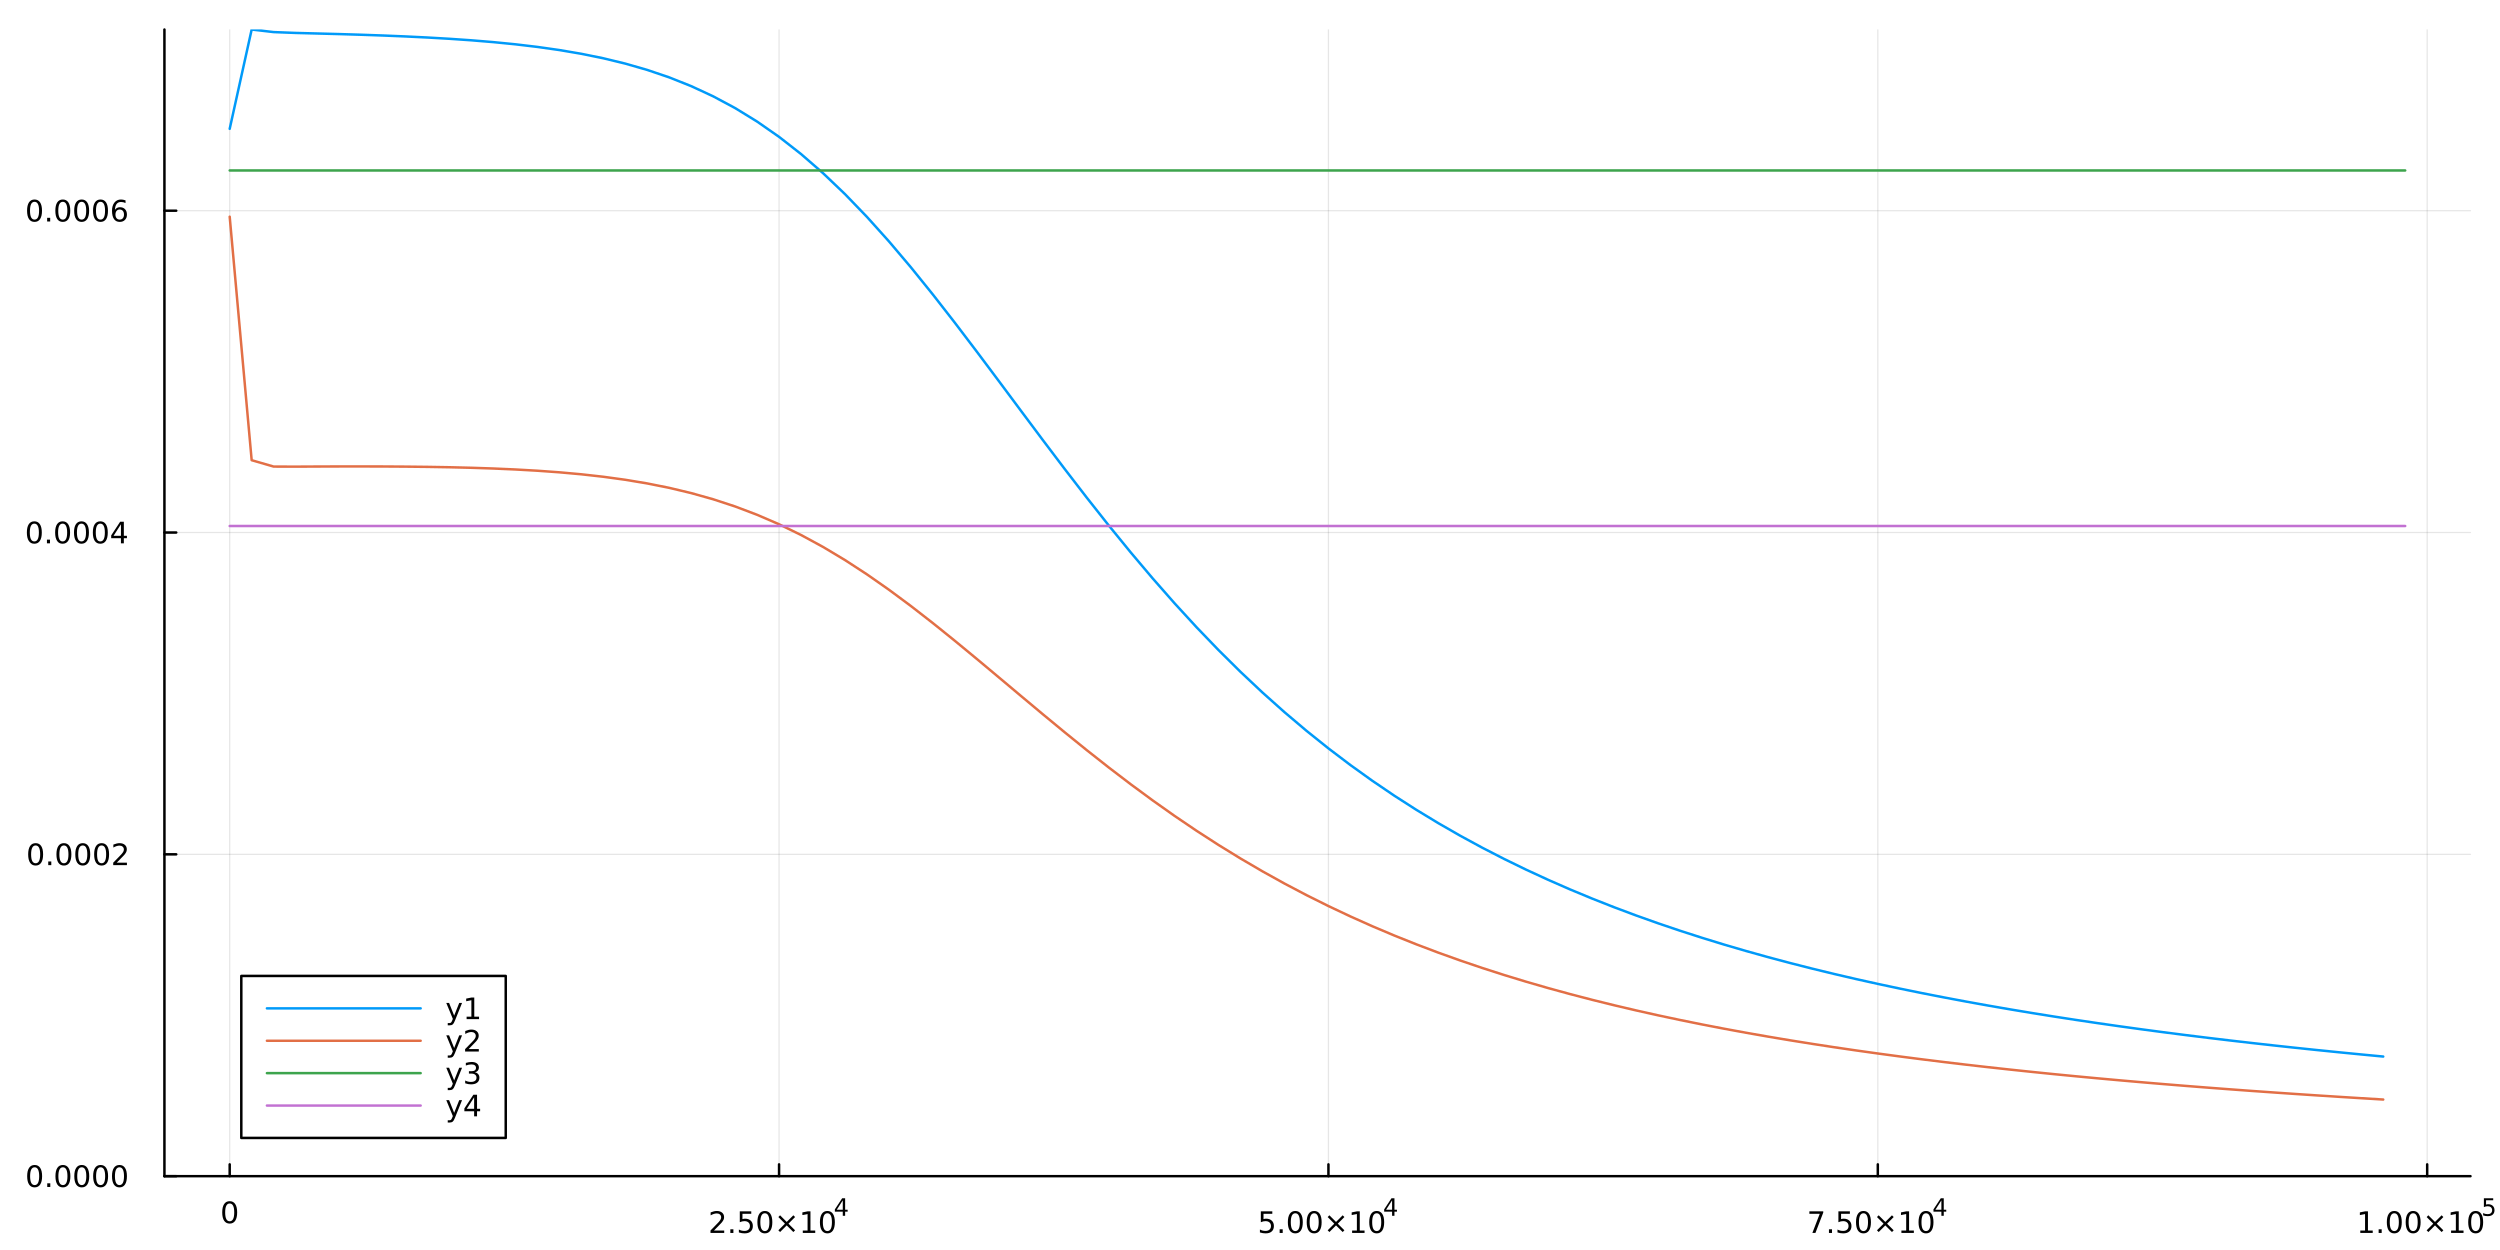 <svg xmlns="http://www.w3.org/2000/svg" xmlns:xlink="http://www.w3.org/1999/xlink" width="1000" height="500" viewBox="0 0 4000 2000">
<rect x="0" y="0" width="4000" height="2000" fill="#333333" stroke="none"/>
<defs>
  <clipPath id="clip850">
    <rect x="0" y="0" width="4000" height="2000"></rect>
  </clipPath>
</defs>
<path clip-path="url(#clip850)" d="M0 2000 L4000 2000 L4000 0 L0 0  Z" fill="#ffffff" fill-rule="evenodd" fill-opacity="1"></path>
<defs>
  <clipPath id="clip851">
    <rect x="800" y="0" width="2801" height="2000"></rect>
  </clipPath>
</defs>
<path clip-path="url(#clip850)" d="M263.084 1881.88 L3952.76 1881.88 L3952.76 47.244 L263.084 47.244  Z" fill="#ffffff" fill-rule="evenodd" fill-opacity="1"></path>
<defs>
  <clipPath id="clip852">
    <rect x="263" y="47" width="3691" height="1836"></rect>
  </clipPath>
</defs>
<polyline clip-path="url(#clip852)" style="stroke:#000000; stroke-linecap:round; stroke-linejoin:round; stroke-width:2; stroke-opacity:0.1; fill:none" points="367.509,1881.88 367.509,47.244 "></polyline>
<polyline clip-path="url(#clip852)" style="stroke:#000000; stroke-linecap:round; stroke-linejoin:round; stroke-width:2; stroke-opacity:0.1; fill:none" points="1246.5,1881.88 1246.5,47.244 "></polyline>
<polyline clip-path="url(#clip852)" style="stroke:#000000; stroke-linecap:round; stroke-linejoin:round; stroke-width:2; stroke-opacity:0.1; fill:none" points="2125.5,1881.88 2125.5,47.244 "></polyline>
<polyline clip-path="url(#clip852)" style="stroke:#000000; stroke-linecap:round; stroke-linejoin:round; stroke-width:2; stroke-opacity:0.1; fill:none" points="3004.5,1881.88 3004.5,47.244 "></polyline>
<polyline clip-path="url(#clip852)" style="stroke:#000000; stroke-linecap:round; stroke-linejoin:round; stroke-width:2; stroke-opacity:0.1; fill:none" points="3883.49,1881.88 3883.49,47.244 "></polyline>
<polyline clip-path="url(#clip850)" style="stroke:#000000; stroke-linecap:round; stroke-linejoin:round; stroke-width:4; stroke-opacity:1; fill:none" points="263.084,1881.88 3952.76,1881.88 "></polyline>
<polyline clip-path="url(#clip850)" style="stroke:#000000; stroke-linecap:round; stroke-linejoin:round; stroke-width:4; stroke-opacity:1; fill:none" points="367.509,1881.88 367.509,1862.98 "></polyline>
<polyline clip-path="url(#clip850)" style="stroke:#000000; stroke-linecap:round; stroke-linejoin:round; stroke-width:4; stroke-opacity:1; fill:none" points="1246.5,1881.88 1246.5,1862.98 "></polyline>
<polyline clip-path="url(#clip850)" style="stroke:#000000; stroke-linecap:round; stroke-linejoin:round; stroke-width:4; stroke-opacity:1; fill:none" points="2125.5,1881.88 2125.5,1862.98 "></polyline>
<polyline clip-path="url(#clip850)" style="stroke:#000000; stroke-linecap:round; stroke-linejoin:round; stroke-width:4; stroke-opacity:1; fill:none" points="3004.5,1881.88 3004.5,1862.98 "></polyline>
<polyline clip-path="url(#clip850)" style="stroke:#000000; stroke-linecap:round; stroke-linejoin:round; stroke-width:4; stroke-opacity:1; fill:none" points="3883.49,1881.88 3883.49,1862.98 "></polyline>
<path clip-path="url(#clip850)" d="M367.509 1925.59 Q363.897 1925.59 362.069 1929.16 Q360.263 1932.7 360.263 1939.83 Q360.263 1946.94 362.069 1950.5 Q363.897 1954.04 367.509 1954.04 Q371.143 1954.04 372.948 1950.5 Q374.777 1946.94 374.777 1939.83 Q374.777 1932.7 372.948 1929.16 Q371.143 1925.59 367.509 1925.59 M367.509 1921.89 Q373.319 1921.89 376.374 1926.5 Q379.453 1931.08 379.453 1939.83 Q379.453 1948.56 376.374 1953.16 Q373.319 1957.75 367.509 1957.75 Q361.698 1957.75 358.62 1953.16 Q355.564 1948.56 355.564 1939.83 Q355.564 1931.08 358.62 1926.5 Q361.698 1921.89 367.509 1921.89 Z" fill="#000000" fill-rule="nonzero" fill-opacity="1"></path><path clip-path="url(#clip850)" d="M1142.41 1968.8 L1158.73 1968.8 L1158.73 1972.74 L1136.78 1972.74 L1136.78 1968.8 Q1139.44 1966.05 1144.03 1961.42 Q1148.63 1956.76 1149.81 1955.42 Q1152.06 1952.9 1152.94 1951.16 Q1153.84 1949.4 1153.84 1947.71 Q1153.84 1944.96 1151.9 1943.22 Q1149.98 1941.49 1146.88 1941.49 Q1144.68 1941.49 1142.22 1942.25 Q1139.79 1943.01 1137.01 1944.56 L1137.01 1939.84 Q1139.84 1938.71 1142.29 1938.13 Q1144.75 1937.55 1146.78 1937.55 Q1152.15 1937.55 1155.35 1940.24 Q1158.54 1942.92 1158.54 1947.41 Q1158.54 1949.54 1157.73 1951.46 Q1156.94 1953.36 1154.84 1955.95 Q1154.26 1956.62 1151.16 1959.84 Q1148.06 1963.04 1142.41 1968.8 Z" fill="#000000" fill-rule="nonzero" fill-opacity="1"></path><path clip-path="url(#clip850)" d="M1168.54 1966.86 L1173.43 1966.86 L1173.43 1972.74 L1168.54 1972.74 L1168.54 1966.86 Z" fill="#000000" fill-rule="nonzero" fill-opacity="1"></path><path clip-path="url(#clip850)" d="M1183.66 1938.18 L1202.01 1938.18 L1202.01 1942.11 L1187.94 1942.11 L1187.94 1950.58 Q1188.96 1950.24 1189.98 1950.07 Q1191 1949.89 1192.01 1949.89 Q1197.8 1949.89 1201.18 1953.06 Q1204.56 1956.23 1204.56 1961.65 Q1204.56 1967.23 1201.09 1970.33 Q1197.62 1973.41 1191.3 1973.41 Q1189.12 1973.41 1186.85 1973.04 Q1184.61 1972.67 1182.2 1971.93 L1182.2 1967.23 Q1184.28 1968.36 1186.5 1968.92 Q1188.73 1969.47 1191.2 1969.47 Q1195.21 1969.47 1197.55 1967.37 Q1199.88 1965.26 1199.88 1961.65 Q1199.88 1958.04 1197.55 1955.93 Q1195.21 1953.82 1191.2 1953.82 Q1189.33 1953.82 1187.45 1954.24 Q1185.6 1954.66 1183.66 1955.54 L1183.66 1938.18 Z" fill="#000000" fill-rule="nonzero" fill-opacity="1"></path><path clip-path="url(#clip850)" d="M1223.77 1941.25 Q1220.16 1941.25 1218.33 1944.82 Q1216.53 1948.36 1216.53 1955.49 Q1216.53 1962.6 1218.33 1966.16 Q1220.16 1969.7 1223.77 1969.7 Q1227.41 1969.7 1229.21 1966.16 Q1231.04 1962.6 1231.04 1955.49 Q1231.04 1948.36 1229.21 1944.82 Q1227.41 1941.25 1223.77 1941.25 M1223.77 1937.55 Q1229.58 1937.55 1232.64 1942.16 Q1235.72 1946.74 1235.72 1955.49 Q1235.72 1964.22 1232.64 1968.82 Q1229.58 1973.41 1223.77 1973.41 Q1217.96 1973.41 1214.88 1968.82 Q1211.83 1964.22 1211.83 1955.49 Q1211.83 1946.74 1214.88 1942.16 Q1217.96 1937.55 1223.77 1937.55 Z" fill="#000000" fill-rule="nonzero" fill-opacity="1"></path><path clip-path="url(#clip850)" d="M1272.11 1947.27 L1261.53 1957.9 L1272.11 1968.48 L1269.35 1971.28 L1258.73 1960.65 L1248.1 1971.28 L1245.37 1968.48 L1255.93 1957.9 L1245.37 1947.27 L1248.1 1944.47 L1258.73 1955.1 L1269.35 1944.47 L1272.11 1947.27 Z" fill="#000000" fill-rule="nonzero" fill-opacity="1"></path><path clip-path="url(#clip850)" d="M1284.47 1968.8 L1292.11 1968.8 L1292.11 1942.43 L1283.8 1944.1 L1283.8 1939.84 L1292.06 1938.18 L1296.74 1938.18 L1296.74 1968.8 L1304.37 1968.8 L1304.37 1972.74 L1284.47 1972.74 L1284.47 1968.8 Z" fill="#000000" fill-rule="nonzero" fill-opacity="1"></path><path clip-path="url(#clip850)" d="M1323.82 1941.25 Q1320.21 1941.25 1318.38 1944.82 Q1316.57 1948.36 1316.57 1955.49 Q1316.57 1962.6 1318.38 1966.16 Q1320.21 1969.7 1323.82 1969.7 Q1327.45 1969.7 1329.26 1966.16 Q1331.09 1962.6 1331.09 1955.49 Q1331.09 1948.36 1329.26 1944.82 Q1327.45 1941.25 1323.82 1941.25 M1323.82 1937.55 Q1329.63 1937.55 1332.68 1942.16 Q1335.76 1946.74 1335.76 1955.49 Q1335.76 1964.22 1332.68 1968.82 Q1329.63 1973.41 1323.82 1973.41 Q1318.01 1973.41 1314.93 1968.82 Q1311.87 1964.22 1311.87 1955.49 Q1311.87 1946.74 1314.93 1942.16 Q1318.01 1937.55 1323.82 1937.55 Z" fill="#000000" fill-rule="nonzero" fill-opacity="1"></path><path clip-path="url(#clip850)" d="M1348.44 1920.56 L1338.85 1935.55 L1348.44 1935.55 L1348.44 1920.56 M1347.44 1917.25 L1352.22 1917.25 L1352.22 1935.55 L1356.23 1935.55 L1356.23 1938.7 L1352.22 1938.7 L1352.22 1945.33 L1348.44 1945.33 L1348.44 1938.7 L1335.76 1938.7 L1335.76 1935.04 L1347.44 1917.25 Z" fill="#000000" fill-rule="nonzero" fill-opacity="1"></path><path clip-path="url(#clip850)" d="M2017.33 1938.18 L2035.69 1938.18 L2035.69 1942.11 L2021.61 1942.11 L2021.61 1950.58 Q2022.63 1950.24 2023.65 1950.07 Q2024.67 1949.89 2025.69 1949.89 Q2031.47 1949.89 2034.85 1953.06 Q2038.23 1956.23 2038.23 1961.65 Q2038.23 1967.23 2034.76 1970.33 Q2031.29 1973.41 2024.97 1973.41 Q2022.79 1973.41 2020.52 1973.04 Q2018.28 1972.67 2015.87 1971.93 L2015.87 1967.23 Q2017.95 1968.36 2020.18 1968.92 Q2022.4 1969.47 2024.88 1969.47 Q2028.88 1969.47 2031.22 1967.37 Q2033.56 1965.26 2033.56 1961.65 Q2033.56 1958.04 2031.22 1955.93 Q2028.88 1953.82 2024.88 1953.82 Q2023 1953.82 2021.13 1954.24 Q2019.27 1954.66 2017.33 1955.54 L2017.33 1938.18 Z" fill="#000000" fill-rule="nonzero" fill-opacity="1"></path><path clip-path="url(#clip850)" d="M2047.44 1966.86 L2052.33 1966.86 L2052.33 1972.74 L2047.44 1972.74 L2047.44 1966.86 Z" fill="#000000" fill-rule="nonzero" fill-opacity="1"></path><path clip-path="url(#clip850)" d="M2072.51 1941.25 Q2068.9 1941.25 2067.07 1944.82 Q2065.27 1948.36 2065.27 1955.49 Q2065.27 1962.6 2067.07 1966.16 Q2068.9 1969.7 2072.51 1969.7 Q2076.15 1969.7 2077.95 1966.16 Q2079.78 1962.6 2079.78 1955.49 Q2079.78 1948.36 2077.95 1944.82 Q2076.15 1941.25 2072.51 1941.25 M2072.51 1937.55 Q2078.32 1937.55 2081.38 1942.16 Q2084.46 1946.74 2084.46 1955.49 Q2084.46 1964.22 2081.38 1968.82 Q2078.32 1973.41 2072.51 1973.41 Q2066.7 1973.41 2063.63 1968.82 Q2060.57 1964.22 2060.57 1955.49 Q2060.57 1946.74 2063.63 1942.16 Q2066.7 1937.55 2072.51 1937.55 Z" fill="#000000" fill-rule="nonzero" fill-opacity="1"></path><path clip-path="url(#clip850)" d="M2102.68 1941.25 Q2099.06 1941.25 2097.24 1944.82 Q2095.43 1948.36 2095.43 1955.49 Q2095.43 1962.6 2097.24 1966.16 Q2099.06 1969.7 2102.68 1969.7 Q2106.31 1969.7 2108.12 1966.16 Q2109.94 1962.6 2109.94 1955.49 Q2109.94 1948.36 2108.12 1944.82 Q2106.31 1941.25 2102.68 1941.25 M2102.68 1937.55 Q2108.49 1937.55 2111.54 1942.16 Q2114.62 1946.74 2114.62 1955.49 Q2114.62 1964.22 2111.54 1968.82 Q2108.49 1973.41 2102.68 1973.41 Q2096.87 1973.41 2093.79 1968.82 Q2090.73 1964.22 2090.73 1955.49 Q2090.73 1946.74 2093.79 1942.16 Q2096.87 1937.55 2102.68 1937.55 Z" fill="#000000" fill-rule="nonzero" fill-opacity="1"></path><path clip-path="url(#clip850)" d="M2151.01 1947.27 L2140.43 1957.9 L2151.01 1968.48 L2148.25 1971.28 L2137.63 1960.65 L2127 1971.28 L2124.27 1968.48 L2134.83 1957.9 L2124.27 1947.27 L2127 1944.47 L2137.63 1955.1 L2148.25 1944.47 L2151.01 1947.27 Z" fill="#000000" fill-rule="nonzero" fill-opacity="1"></path><path clip-path="url(#clip850)" d="M2163.37 1968.8 L2171.01 1968.8 L2171.01 1942.43 L2162.7 1944.1 L2162.7 1939.84 L2170.96 1938.18 L2175.64 1938.18 L2175.64 1968.8 L2183.28 1968.8 L2183.28 1972.74 L2163.37 1972.74 L2163.37 1968.8 Z" fill="#000000" fill-rule="nonzero" fill-opacity="1"></path><path clip-path="url(#clip850)" d="M2202.72 1941.25 Q2199.11 1941.25 2197.28 1944.82 Q2195.48 1948.36 2195.48 1955.49 Q2195.48 1962.6 2197.28 1966.16 Q2199.11 1969.7 2202.72 1969.7 Q2206.36 1969.7 2208.16 1966.16 Q2209.99 1962.6 2209.99 1955.49 Q2209.99 1948.36 2208.16 1944.82 Q2206.36 1941.25 2202.72 1941.25 M2202.72 1937.55 Q2208.53 1937.55 2211.59 1942.16 Q2214.67 1946.74 2214.67 1955.49 Q2214.67 1964.22 2211.59 1968.82 Q2208.53 1973.41 2202.72 1973.41 Q2196.91 1973.41 2193.83 1968.82 Q2190.78 1964.22 2190.78 1955.49 Q2190.78 1946.74 2193.83 1942.16 Q2196.91 1937.55 2202.72 1937.55 Z" fill="#000000" fill-rule="nonzero" fill-opacity="1"></path><path clip-path="url(#clip850)" d="M2227.34 1920.56 L2217.75 1935.55 L2227.34 1935.55 L2227.34 1920.56 M2226.35 1917.25 L2231.12 1917.25 L2231.12 1935.55 L2235.13 1935.55 L2235.13 1938.7 L2231.12 1938.7 L2231.12 1945.33 L2227.34 1945.33 L2227.34 1938.7 L2214.67 1938.7 L2214.67 1935.04 L2226.35 1917.25 Z" fill="#000000" fill-rule="nonzero" fill-opacity="1"></path><path clip-path="url(#clip850)" d="M2894.98 1938.18 L2917.2 1938.18 L2917.2 1940.17 L2904.66 1972.74 L2899.77 1972.74 L2911.58 1942.11 L2894.98 1942.11 L2894.98 1938.18 Z" fill="#000000" fill-rule="nonzero" fill-opacity="1"></path><path clip-path="url(#clip850)" d="M2926.32 1966.86 L2931.21 1966.86 L2931.21 1972.74 L2926.32 1972.74 L2926.32 1966.86 Z" fill="#000000" fill-rule="nonzero" fill-opacity="1"></path><path clip-path="url(#clip850)" d="M2941.44 1938.18 L2959.8 1938.18 L2959.8 1942.11 L2945.72 1942.11 L2945.72 1950.58 Q2946.74 1950.24 2947.76 1950.07 Q2948.78 1949.89 2949.8 1949.89 Q2955.58 1949.89 2958.96 1953.06 Q2962.34 1956.23 2962.34 1961.65 Q2962.34 1967.23 2958.87 1970.33 Q2955.4 1973.41 2949.08 1973.41 Q2946.9 1973.41 2944.63 1973.04 Q2942.39 1972.67 2939.98 1971.93 L2939.98 1967.23 Q2942.07 1968.36 2944.29 1968.92 Q2946.51 1969.47 2948.99 1969.47 Q2952.99 1969.47 2955.33 1967.37 Q2957.67 1965.26 2957.67 1961.65 Q2957.67 1958.04 2955.33 1955.93 Q2952.99 1953.82 2948.99 1953.82 Q2947.11 1953.82 2945.24 1954.24 Q2943.38 1954.66 2941.44 1955.54 L2941.44 1938.18 Z" fill="#000000" fill-rule="nonzero" fill-opacity="1"></path><path clip-path="url(#clip850)" d="M2981.56 1941.25 Q2977.94 1941.25 2976.12 1944.82 Q2974.31 1948.36 2974.31 1955.49 Q2974.31 1962.6 2976.12 1966.16 Q2977.94 1969.7 2981.56 1969.7 Q2985.19 1969.7 2987 1966.16 Q2988.82 1962.6 2988.82 1955.49 Q2988.82 1948.36 2987 1944.82 Q2985.19 1941.25 2981.56 1941.25 M2981.56 1937.55 Q2987.37 1937.55 2990.42 1942.16 Q2993.5 1946.74 2993.5 1955.49 Q2993.5 1964.22 2990.42 1968.82 Q2987.37 1973.41 2981.56 1973.41 Q2975.75 1973.41 2972.67 1968.82 Q2969.61 1964.22 2969.61 1955.49 Q2969.61 1946.74 2972.67 1942.16 Q2975.75 1937.55 2981.56 1937.55 Z" fill="#000000" fill-rule="nonzero" fill-opacity="1"></path><path clip-path="url(#clip850)" d="M3029.89 1947.27 L3019.31 1957.9 L3029.89 1968.48 L3027.13 1971.28 L3016.51 1960.65 L3005.88 1971.28 L3003.15 1968.48 L3013.71 1957.9 L3003.15 1947.27 L3005.88 1944.47 L3016.51 1955.1 L3027.13 1944.47 L3029.89 1947.27 Z" fill="#000000" fill-rule="nonzero" fill-opacity="1"></path><path clip-path="url(#clip850)" d="M3042.25 1968.8 L3049.89 1968.8 L3049.89 1942.43 L3041.58 1944.1 L3041.58 1939.84 L3049.84 1938.18 L3054.52 1938.18 L3054.52 1968.8 L3062.16 1968.8 L3062.16 1972.74 L3042.25 1972.74 L3042.25 1968.8 Z" fill="#000000" fill-rule="nonzero" fill-opacity="1"></path><path clip-path="url(#clip850)" d="M3081.6 1941.25 Q3077.99 1941.25 3076.16 1944.82 Q3074.36 1948.36 3074.36 1955.49 Q3074.36 1962.6 3076.16 1966.16 Q3077.99 1969.7 3081.6 1969.7 Q3085.24 1969.7 3087.04 1966.16 Q3088.87 1962.6 3088.87 1955.49 Q3088.87 1948.36 3087.04 1944.82 Q3085.24 1941.25 3081.6 1941.25 M3081.6 1937.55 Q3087.41 1937.55 3090.47 1942.16 Q3093.55 1946.74 3093.55 1955.49 Q3093.55 1964.22 3090.47 1968.82 Q3087.41 1973.41 3081.6 1973.41 Q3075.79 1973.41 3072.71 1968.82 Q3069.66 1964.22 3069.66 1955.49 Q3069.66 1946.74 3072.71 1942.16 Q3075.79 1937.55 3081.6 1937.55 Z" fill="#000000" fill-rule="nonzero" fill-opacity="1"></path><path clip-path="url(#clip850)" d="M3106.22 1920.56 L3096.63 1935.55 L3106.22 1935.55 L3106.22 1920.56 M3105.23 1917.25 L3110 1917.25 L3110 1935.55 L3114.01 1935.55 L3114.01 1938.7 L3110 1938.7 L3110 1945.33 L3106.22 1945.33 L3106.22 1938.7 L3093.55 1938.7 L3093.55 1935.04 L3105.23 1917.25 Z" fill="#000000" fill-rule="nonzero" fill-opacity="1"></path><path clip-path="url(#clip850)" d="M3776.46 1968.8 L3784.09 1968.8 L3784.09 1942.43 L3775.78 1944.1 L3775.78 1939.84 L3784.05 1938.18 L3788.72 1938.18 L3788.72 1968.8 L3796.36 1968.8 L3796.36 1972.74 L3776.46 1972.74 L3776.46 1968.8 Z" fill="#000000" fill-rule="nonzero" fill-opacity="1"></path><path clip-path="url(#clip850)" d="M3805.81 1966.86 L3810.69 1966.86 L3810.69 1972.74 L3805.81 1972.74 L3805.81 1966.86 Z" fill="#000000" fill-rule="nonzero" fill-opacity="1"></path><path clip-path="url(#clip850)" d="M3830.88 1941.25 Q3827.27 1941.25 3825.44 1944.82 Q3823.63 1948.36 3823.63 1955.49 Q3823.63 1962.6 3825.44 1966.16 Q3827.27 1969.7 3830.88 1969.7 Q3834.51 1969.7 3836.32 1966.16 Q3838.15 1962.6 3838.15 1955.49 Q3838.15 1948.36 3836.32 1944.82 Q3834.51 1941.25 3830.88 1941.25 M3830.88 1937.55 Q3836.69 1937.55 3839.74 1942.16 Q3842.82 1946.74 3842.82 1955.49 Q3842.82 1964.22 3839.74 1968.82 Q3836.69 1973.41 3830.88 1973.41 Q3825.07 1973.41 3821.99 1968.82 Q3818.93 1964.22 3818.93 1955.49 Q3818.93 1946.74 3821.99 1942.16 Q3825.07 1937.55 3830.88 1937.55 Z" fill="#000000" fill-rule="nonzero" fill-opacity="1"></path><path clip-path="url(#clip850)" d="M3861.04 1941.25 Q3857.43 1941.25 3855.6 1944.82 Q3853.79 1948.36 3853.79 1955.49 Q3853.79 1962.6 3855.6 1966.16 Q3857.43 1969.7 3861.04 1969.7 Q3864.67 1969.7 3866.48 1966.16 Q3868.31 1962.6 3868.31 1955.49 Q3868.31 1948.36 3866.48 1944.82 Q3864.67 1941.25 3861.04 1941.25 M3861.04 1937.55 Q3866.85 1937.55 3869.9 1942.16 Q3872.98 1946.74 3872.98 1955.49 Q3872.98 1964.22 3869.9 1968.82 Q3866.85 1973.41 3861.04 1973.41 Q3855.23 1973.41 3852.15 1968.82 Q3849.09 1964.22 3849.09 1955.49 Q3849.09 1946.74 3852.15 1942.16 Q3855.23 1937.55 3861.04 1937.55 Z" fill="#000000" fill-rule="nonzero" fill-opacity="1"></path><path clip-path="url(#clip850)" d="M3909.37 1947.27 L3898.79 1957.9 L3909.37 1968.48 L3906.62 1971.28 L3895.99 1960.65 L3885.37 1971.28 L3882.64 1968.48 L3893.19 1957.9 L3882.64 1947.27 L3885.37 1944.47 L3895.99 1955.1 L3906.62 1944.47 L3909.37 1947.27 Z" fill="#000000" fill-rule="nonzero" fill-opacity="1"></path><path clip-path="url(#clip850)" d="M3921.73 1968.8 L3929.37 1968.8 L3929.37 1942.43 L3921.06 1944.1 L3921.06 1939.84 L3929.33 1938.18 L3934 1938.18 L3934 1968.8 L3941.64 1968.8 L3941.64 1972.74 L3921.73 1972.74 L3921.73 1968.8 Z" fill="#000000" fill-rule="nonzero" fill-opacity="1"></path><path clip-path="url(#clip850)" d="M3961.08 1941.25 Q3957.47 1941.25 3955.64 1944.82 Q3953.84 1948.36 3953.84 1955.49 Q3953.84 1962.6 3955.64 1966.16 Q3957.47 1969.7 3961.08 1969.7 Q3964.72 1969.7 3966.52 1966.16 Q3968.35 1962.6 3968.35 1955.49 Q3968.35 1948.36 3966.52 1944.82 Q3964.72 1941.25 3961.08 1941.25 M3961.08 1937.55 Q3966.89 1937.55 3969.95 1942.16 Q3973.03 1946.74 3973.03 1955.49 Q3973.03 1964.22 3969.95 1968.82 Q3966.89 1973.41 3961.08 1973.41 Q3955.27 1973.41 3952.2 1968.82 Q3949.14 1964.22 3949.14 1955.49 Q3949.14 1946.74 3952.2 1942.16 Q3955.27 1937.55 3961.08 1937.55 Z" fill="#000000" fill-rule="nonzero" fill-opacity="1"></path><path clip-path="url(#clip850)" d="M3974.21 1917.25 L3989.13 1917.25 L3989.13 1920.44 L3977.69 1920.44 L3977.69 1927.33 Q3978.52 1927.04 3979.35 1926.91 Q3980.18 1926.76 3981 1926.76 Q3985.71 1926.76 3988.45 1929.34 Q3991.2 1931.92 3991.2 1936.32 Q3991.2 1940.85 3988.38 1943.37 Q3985.56 1945.87 3980.42 1945.87 Q3978.65 1945.87 3976.81 1945.57 Q3974.99 1945.27 3973.03 1944.67 L3973.03 1940.85 Q3974.72 1941.77 3976.53 1942.22 Q3978.33 1942.67 3980.35 1942.67 Q3983.6 1942.67 3985.5 1940.96 Q3987.4 1939.25 3987.4 1936.32 Q3987.4 1933.38 3985.5 1931.67 Q3983.6 1929.96 3980.35 1929.96 Q3978.82 1929.96 3977.3 1930.3 Q3975.79 1930.64 3974.21 1931.35 L3974.21 1917.25 Z" fill="#000000" fill-rule="nonzero" fill-opacity="1"></path><polyline clip-path="url(#clip852)" style="stroke:#000000; stroke-linecap:round; stroke-linejoin:round; stroke-width:2; stroke-opacity:0.1; fill:none" points="263.084,1881.88 3952.76,1881.88 "></polyline>
<polyline clip-path="url(#clip852)" style="stroke:#000000; stroke-linecap:round; stroke-linejoin:round; stroke-width:2; stroke-opacity:0.1; fill:none" points="263.084,1366.95 3952.76,1366.95 "></polyline>
<polyline clip-path="url(#clip852)" style="stroke:#000000; stroke-linecap:round; stroke-linejoin:round; stroke-width:2; stroke-opacity:0.1; fill:none" points="263.084,852.03 3952.76,852.03 "></polyline>
<polyline clip-path="url(#clip852)" style="stroke:#000000; stroke-linecap:round; stroke-linejoin:round; stroke-width:2; stroke-opacity:0.1; fill:none" points="263.084,337.107 3952.76,337.107 "></polyline>
<polyline clip-path="url(#clip850)" style="stroke:#000000; stroke-linecap:round; stroke-linejoin:round; stroke-width:4; stroke-opacity:1; fill:none" points="263.084,1881.88 263.084,47.244 "></polyline>
<polyline clip-path="url(#clip850)" style="stroke:#000000; stroke-linecap:round; stroke-linejoin:round; stroke-width:4; stroke-opacity:1; fill:none" points="263.084,1881.88 281.981,1881.88 "></polyline>
<polyline clip-path="url(#clip850)" style="stroke:#000000; stroke-linecap:round; stroke-linejoin:round; stroke-width:4; stroke-opacity:1; fill:none" points="263.084,1366.95 281.981,1366.95 "></polyline>
<polyline clip-path="url(#clip850)" style="stroke:#000000; stroke-linecap:round; stroke-linejoin:round; stroke-width:4; stroke-opacity:1; fill:none" points="263.084,852.03 281.981,852.03 "></polyline>
<polyline clip-path="url(#clip850)" style="stroke:#000000; stroke-linecap:round; stroke-linejoin:round; stroke-width:4; stroke-opacity:1; fill:none" points="263.084,337.107 281.981,337.107 "></polyline>
<path clip-path="url(#clip850)" d="M55.423 1867.67 Q51.812 1867.67 49.983 1871.24 Q48.177 1874.78 48.177 1881.91 Q48.177 1889.02 49.983 1892.58 Q51.812 1896.12 55.423 1896.12 Q59.057 1896.12 60.862 1892.58 Q62.691 1889.02 62.691 1881.91 Q62.691 1874.78 60.862 1871.24 Q59.057 1867.67 55.423 1867.67 M55.423 1863.97 Q61.233 1863.97 64.288 1868.58 Q67.367 1873.16 67.367 1881.91 Q67.367 1890.64 64.288 1895.24 Q61.233 1899.83 55.423 1899.83 Q49.612 1899.83 46.534 1895.24 Q43.478 1890.64 43.478 1881.91 Q43.478 1873.16 46.534 1868.58 Q49.612 1863.97 55.423 1863.97 Z" fill="#000000" fill-rule="nonzero" fill-opacity="1"></path><path clip-path="url(#clip850)" d="M75.585 1893.28 L80.469 1893.28 L80.469 1899.16 L75.585 1899.16 L75.585 1893.28 Z" fill="#000000" fill-rule="nonzero" fill-opacity="1"></path><path clip-path="url(#clip850)" d="M100.654 1867.67 Q97.043 1867.67 95.214 1871.24 Q93.409 1874.78 93.409 1881.91 Q93.409 1889.02 95.214 1892.58 Q97.043 1896.12 100.654 1896.12 Q104.288 1896.12 106.094 1892.58 Q107.922 1889.02 107.922 1881.91 Q107.922 1874.78 106.094 1871.24 Q104.288 1867.67 100.654 1867.67 M100.654 1863.97 Q106.464 1863.97 109.52 1868.58 Q112.598 1873.16 112.598 1881.91 Q112.598 1890.64 109.52 1895.24 Q106.464 1899.83 100.654 1899.83 Q94.844 1899.83 91.765 1895.24 Q88.71 1890.64 88.71 1881.91 Q88.71 1873.16 91.765 1868.58 Q94.844 1863.97 100.654 1863.97 Z" fill="#000000" fill-rule="nonzero" fill-opacity="1"></path><path clip-path="url(#clip850)" d="M130.816 1867.67 Q127.205 1867.67 125.376 1871.24 Q123.57 1874.78 123.57 1881.91 Q123.57 1889.02 125.376 1892.58 Q127.205 1896.12 130.816 1896.12 Q134.45 1896.12 136.256 1892.58 Q138.084 1889.02 138.084 1881.91 Q138.084 1874.78 136.256 1871.24 Q134.45 1867.67 130.816 1867.67 M130.816 1863.97 Q136.626 1863.97 139.681 1868.58 Q142.76 1873.16 142.76 1881.91 Q142.76 1890.64 139.681 1895.24 Q136.626 1899.83 130.816 1899.83 Q125.006 1899.83 121.927 1895.24 Q118.871 1890.64 118.871 1881.91 Q118.871 1873.16 121.927 1868.58 Q125.006 1863.97 130.816 1863.97 Z" fill="#000000" fill-rule="nonzero" fill-opacity="1"></path><path clip-path="url(#clip850)" d="M160.978 1867.67 Q157.367 1867.67 155.538 1871.24 Q153.732 1874.78 153.732 1881.91 Q153.732 1889.02 155.538 1892.58 Q157.367 1896.12 160.978 1896.12 Q164.612 1896.12 166.417 1892.58 Q168.246 1889.02 168.246 1881.91 Q168.246 1874.78 166.417 1871.24 Q164.612 1867.67 160.978 1867.67 M160.978 1863.97 Q166.788 1863.97 169.843 1868.58 Q172.922 1873.16 172.922 1881.91 Q172.922 1890.64 169.843 1895.24 Q166.788 1899.83 160.978 1899.83 Q155.167 1899.83 152.089 1895.24 Q149.033 1890.64 149.033 1881.91 Q149.033 1873.16 152.089 1868.58 Q155.167 1863.97 160.978 1863.97 Z" fill="#000000" fill-rule="nonzero" fill-opacity="1"></path><path clip-path="url(#clip850)" d="M191.139 1867.67 Q187.528 1867.67 185.7 1871.24 Q183.894 1874.78 183.894 1881.91 Q183.894 1889.02 185.7 1892.58 Q187.528 1896.12 191.139 1896.12 Q194.774 1896.12 196.579 1892.58 Q198.408 1889.02 198.408 1881.91 Q198.408 1874.78 196.579 1871.24 Q194.774 1867.67 191.139 1867.67 M191.139 1863.97 Q196.95 1863.97 200.005 1868.58 Q203.084 1873.16 203.084 1881.91 Q203.084 1890.64 200.005 1895.24 Q196.95 1899.83 191.139 1899.83 Q185.329 1899.83 182.251 1895.24 Q179.195 1890.64 179.195 1881.91 Q179.195 1873.16 182.251 1868.58 Q185.329 1863.97 191.139 1863.97 Z" fill="#000000" fill-rule="nonzero" fill-opacity="1"></path><path clip-path="url(#clip850)" d="M57.02 1352.75 Q53.409 1352.75 51.58 1356.32 Q49.775 1359.86 49.775 1366.99 Q49.775 1374.09 51.58 1377.66 Q53.409 1381.2 57.02 1381.2 Q60.654 1381.2 62.46 1377.66 Q64.288 1374.09 64.288 1366.99 Q64.288 1359.86 62.46 1356.32 Q60.654 1352.75 57.02 1352.75 M57.02 1349.05 Q62.83 1349.05 65.885 1353.65 Q68.964 1358.24 68.964 1366.99 Q68.964 1375.71 65.885 1380.32 Q62.83 1384.9 57.02 1384.9 Q51.21 1384.9 48.131 1380.32 Q45.075 1375.71 45.075 1366.99 Q45.075 1358.24 48.131 1353.65 Q51.21 1349.05 57.02 1349.05 Z" fill="#000000" fill-rule="nonzero" fill-opacity="1"></path><path clip-path="url(#clip850)" d="M77.182 1378.35 L82.066 1378.35 L82.066 1384.23 L77.182 1384.23 L77.182 1378.35 Z" fill="#000000" fill-rule="nonzero" fill-opacity="1"></path><path clip-path="url(#clip850)" d="M102.251 1352.75 Q98.64 1352.75 96.811 1356.32 Q95.006 1359.86 95.006 1366.99 Q95.006 1374.09 96.811 1377.66 Q98.64 1381.2 102.251 1381.2 Q105.885 1381.2 107.691 1377.66 Q109.52 1374.09 109.52 1366.99 Q109.52 1359.86 107.691 1356.32 Q105.885 1352.75 102.251 1352.75 M102.251 1349.05 Q108.061 1349.05 111.117 1353.65 Q114.195 1358.24 114.195 1366.99 Q114.195 1375.71 111.117 1380.32 Q108.061 1384.9 102.251 1384.9 Q96.441 1384.9 93.362 1380.32 Q90.307 1375.71 90.307 1366.99 Q90.307 1358.24 93.362 1353.65 Q96.441 1349.05 102.251 1349.05 Z" fill="#000000" fill-rule="nonzero" fill-opacity="1"></path><path clip-path="url(#clip850)" d="M132.413 1352.75 Q128.802 1352.75 126.973 1356.32 Q125.168 1359.86 125.168 1366.99 Q125.168 1374.09 126.973 1377.66 Q128.802 1381.2 132.413 1381.2 Q136.047 1381.2 137.853 1377.66 Q139.681 1374.09 139.681 1366.99 Q139.681 1359.86 137.853 1356.32 Q136.047 1352.75 132.413 1352.75 M132.413 1349.05 Q138.223 1349.05 141.279 1353.65 Q144.357 1358.24 144.357 1366.99 Q144.357 1375.71 141.279 1380.32 Q138.223 1384.9 132.413 1384.9 Q126.603 1384.9 123.524 1380.32 Q120.469 1375.71 120.469 1366.99 Q120.469 1358.24 123.524 1353.65 Q126.603 1349.05 132.413 1349.05 Z" fill="#000000" fill-rule="nonzero" fill-opacity="1"></path><path clip-path="url(#clip850)" d="M162.575 1352.75 Q158.964 1352.75 157.135 1356.32 Q155.329 1359.86 155.329 1366.99 Q155.329 1374.09 157.135 1377.66 Q158.964 1381.2 162.575 1381.2 Q166.209 1381.2 168.015 1377.66 Q169.843 1374.09 169.843 1366.99 Q169.843 1359.86 168.015 1356.32 Q166.209 1352.75 162.575 1352.75 M162.575 1349.05 Q168.385 1349.05 171.441 1353.65 Q174.519 1358.24 174.519 1366.99 Q174.519 1375.71 171.441 1380.32 Q168.385 1384.9 162.575 1384.9 Q156.765 1384.9 153.686 1380.32 Q150.63 1375.71 150.63 1366.99 Q150.63 1358.24 153.686 1353.65 Q156.765 1349.05 162.575 1349.05 Z" fill="#000000" fill-rule="nonzero" fill-opacity="1"></path><path clip-path="url(#clip850)" d="M186.765 1380.3 L203.084 1380.3 L203.084 1384.23 L181.14 1384.23 L181.14 1380.3 Q183.802 1377.54 188.385 1372.91 Q192.991 1368.26 194.172 1366.92 Q196.417 1364.39 197.297 1362.66 Q198.2 1360.9 198.2 1359.21 Q198.2 1356.46 196.255 1354.72 Q194.334 1352.98 191.232 1352.98 Q189.033 1352.98 186.579 1353.75 Q184.149 1354.51 181.371 1356.06 L181.371 1351.34 Q184.195 1350.21 186.649 1349.63 Q189.102 1349.05 191.139 1349.05 Q196.51 1349.05 199.704 1351.73 Q202.899 1354.42 202.899 1358.91 Q202.899 1361.04 202.088 1362.96 Q201.301 1364.86 199.195 1367.45 Q198.616 1368.12 195.514 1371.34 Q192.413 1374.53 186.765 1380.3 Z" fill="#000000" fill-rule="nonzero" fill-opacity="1"></path><path clip-path="url(#clip850)" d="M54.937 837.829 Q51.325 837.829 49.497 841.393 Q47.691 844.935 47.691 852.065 Q47.691 859.171 49.497 862.736 Q51.325 866.278 54.937 866.278 Q58.571 866.278 60.376 862.736 Q62.205 859.171 62.205 852.065 Q62.205 844.935 60.376 841.393 Q58.571 837.829 54.937 837.829 M54.937 834.125 Q60.747 834.125 63.802 838.731 Q66.881 843.315 66.881 852.065 Q66.881 860.791 63.802 865.398 Q60.747 869.981 54.937 869.981 Q49.126 869.981 46.048 865.398 Q42.992 860.791 42.992 852.065 Q42.992 843.315 46.048 838.731 Q49.126 834.125 54.937 834.125 Z" fill="#000000" fill-rule="nonzero" fill-opacity="1"></path><path clip-path="url(#clip850)" d="M75.098 863.43 L79.983 863.43 L79.983 869.31 L75.098 869.31 L75.098 863.43 Z" fill="#000000" fill-rule="nonzero" fill-opacity="1"></path><path clip-path="url(#clip850)" d="M100.168 837.829 Q96.557 837.829 94.728 841.393 Q92.922 844.935 92.922 852.065 Q92.922 859.171 94.728 862.736 Q96.557 866.278 100.168 866.278 Q103.802 866.278 105.608 862.736 Q107.436 859.171 107.436 852.065 Q107.436 844.935 105.608 841.393 Q103.802 837.829 100.168 837.829 M100.168 834.125 Q105.978 834.125 109.033 838.731 Q112.112 843.315 112.112 852.065 Q112.112 860.791 109.033 865.398 Q105.978 869.981 100.168 869.981 Q94.358 869.981 91.279 865.398 Q88.223 860.791 88.223 852.065 Q88.223 843.315 91.279 838.731 Q94.358 834.125 100.168 834.125 Z" fill="#000000" fill-rule="nonzero" fill-opacity="1"></path><path clip-path="url(#clip850)" d="M130.33 837.829 Q126.719 837.829 124.89 841.393 Q123.084 844.935 123.084 852.065 Q123.084 859.171 124.89 862.736 Q126.719 866.278 130.33 866.278 Q133.964 866.278 135.769 862.736 Q137.598 859.171 137.598 852.065 Q137.598 844.935 135.769 841.393 Q133.964 837.829 130.33 837.829 M130.33 834.125 Q136.14 834.125 139.195 838.731 Q142.274 843.315 142.274 852.065 Q142.274 860.791 139.195 865.398 Q136.14 869.981 130.33 869.981 Q124.519 869.981 121.441 865.398 Q118.385 860.791 118.385 852.065 Q118.385 843.315 121.441 838.731 Q124.519 834.125 130.33 834.125 Z" fill="#000000" fill-rule="nonzero" fill-opacity="1"></path><path clip-path="url(#clip850)" d="M160.491 837.829 Q156.88 837.829 155.052 841.393 Q153.246 844.935 153.246 852.065 Q153.246 859.171 155.052 862.736 Q156.88 866.278 160.491 866.278 Q164.126 866.278 165.931 862.736 Q167.76 859.171 167.76 852.065 Q167.76 844.935 165.931 841.393 Q164.126 837.829 160.491 837.829 M160.491 834.125 Q166.302 834.125 169.357 838.731 Q172.436 843.315 172.436 852.065 Q172.436 860.791 169.357 865.398 Q166.302 869.981 160.491 869.981 Q154.681 869.981 151.603 865.398 Q148.547 860.791 148.547 852.065 Q148.547 843.315 151.603 838.731 Q154.681 834.125 160.491 834.125 Z" fill="#000000" fill-rule="nonzero" fill-opacity="1"></path><path clip-path="url(#clip850)" d="M193.501 838.824 L181.695 857.273 L193.501 857.273 L193.501 838.824 M192.274 834.75 L198.153 834.75 L198.153 857.273 L203.084 857.273 L203.084 861.162 L198.153 861.162 L198.153 869.31 L193.501 869.31 L193.501 861.162 L177.899 861.162 L177.899 856.648 L192.274 834.75 Z" fill="#000000" fill-rule="nonzero" fill-opacity="1"></path><path clip-path="url(#clip850)" d="M55.261 322.906 Q51.65 322.906 49.821 326.471 Q48.015 330.012 48.015 337.142 Q48.015 344.248 49.821 347.813 Q51.65 351.355 55.261 351.355 Q58.895 351.355 60.7 347.813 Q62.529 344.248 62.529 337.142 Q62.529 330.012 60.7 326.471 Q58.895 322.906 55.261 322.906 M55.261 319.202 Q61.071 319.202 64.126 323.809 Q67.205 328.392 67.205 337.142 Q67.205 345.869 64.126 350.475 Q61.071 355.058 55.261 355.058 Q49.45 355.058 46.372 350.475 Q43.316 345.869 43.316 337.142 Q43.316 328.392 46.372 323.809 Q49.45 319.202 55.261 319.202 Z" fill="#000000" fill-rule="nonzero" fill-opacity="1"></path><path clip-path="url(#clip850)" d="M75.422 348.508 L80.307 348.508 L80.307 354.387 L75.422 354.387 L75.422 348.508 Z" fill="#000000" fill-rule="nonzero" fill-opacity="1"></path><path clip-path="url(#clip850)" d="M100.492 322.906 Q96.881 322.906 95.052 326.471 Q93.246 330.012 93.246 337.142 Q93.246 344.248 95.052 347.813 Q96.881 351.355 100.492 351.355 Q104.126 351.355 105.932 347.813 Q107.76 344.248 107.76 337.142 Q107.76 330.012 105.932 326.471 Q104.126 322.906 100.492 322.906 M100.492 319.202 Q106.302 319.202 109.358 323.809 Q112.436 328.392 112.436 337.142 Q112.436 345.869 109.358 350.475 Q106.302 355.058 100.492 355.058 Q94.682 355.058 91.603 350.475 Q88.547 345.869 88.547 337.142 Q88.547 328.392 91.603 323.809 Q94.682 319.202 100.492 319.202 Z" fill="#000000" fill-rule="nonzero" fill-opacity="1"></path><path clip-path="url(#clip850)" d="M130.654 322.906 Q127.043 322.906 125.214 326.471 Q123.408 330.012 123.408 337.142 Q123.408 344.248 125.214 347.813 Q127.043 351.355 130.654 351.355 Q134.288 351.355 136.093 347.813 Q137.922 344.248 137.922 337.142 Q137.922 330.012 136.093 326.471 Q134.288 322.906 130.654 322.906 M130.654 319.202 Q136.464 319.202 139.519 323.809 Q142.598 328.392 142.598 337.142 Q142.598 345.869 139.519 350.475 Q136.464 355.058 130.654 355.058 Q124.844 355.058 121.765 350.475 Q118.709 345.869 118.709 337.142 Q118.709 328.392 121.765 323.809 Q124.844 319.202 130.654 319.202 Z" fill="#000000" fill-rule="nonzero" fill-opacity="1"></path><path clip-path="url(#clip850)" d="M160.816 322.906 Q157.204 322.906 155.376 326.471 Q153.57 330.012 153.57 337.142 Q153.57 344.248 155.376 347.813 Q157.204 351.355 160.816 351.355 Q164.45 351.355 166.255 347.813 Q168.084 344.248 168.084 337.142 Q168.084 330.012 166.255 326.471 Q164.45 322.906 160.816 322.906 M160.816 319.202 Q166.626 319.202 169.681 323.809 Q172.76 328.392 172.76 337.142 Q172.76 345.869 169.681 350.475 Q166.626 355.058 160.816 355.058 Q155.005 355.058 151.927 350.475 Q148.871 345.869 148.871 337.142 Q148.871 328.392 151.927 323.809 Q155.005 319.202 160.816 319.202 Z" fill="#000000" fill-rule="nonzero" fill-opacity="1"></path><path clip-path="url(#clip850)" d="M191.556 335.244 Q188.408 335.244 186.556 337.397 Q184.727 339.549 184.727 343.299 Q184.727 347.026 186.556 349.202 Q188.408 351.355 191.556 351.355 Q194.704 351.355 196.533 349.202 Q198.385 347.026 198.385 343.299 Q198.385 339.549 196.533 337.397 Q194.704 335.244 191.556 335.244 M200.839 320.591 L200.839 324.85 Q199.079 324.017 197.274 323.577 Q195.491 323.137 193.732 323.137 Q189.102 323.137 186.649 326.262 Q184.218 329.387 183.871 335.707 Q185.237 333.693 187.297 332.628 Q189.357 331.54 191.834 331.54 Q197.042 331.54 200.051 334.711 Q203.084 337.86 203.084 343.299 Q203.084 348.623 199.936 351.841 Q196.788 355.058 191.556 355.058 Q185.561 355.058 182.39 350.475 Q179.218 345.869 179.218 337.142 Q179.218 328.948 183.107 324.086 Q186.996 319.202 193.547 319.202 Q195.306 319.202 197.089 319.549 Q198.894 319.897 200.839 320.591 Z" fill="#000000" fill-rule="nonzero" fill-opacity="1"></path><polyline clip-path="url(#clip852)" style="stroke:#009af9; stroke-linecap:round; stroke-linejoin:round; stroke-width:4; stroke-opacity:1; fill:none" points="367.509,206.129 402.668,47.244 437.828,51.341 472.988,52.696 508.148,53.611 543.308,54.547 578.467,55.611 613.627,56.85 648.787,58.305 683.947,60.024 719.107,62.064 754.267,64.496 789.426,67.403 824.586,70.886 859.746,75.062 894.906,80.069 930.066,86.064 965.226,93.227 1000.39,101.757 1035.55,111.873 1070.71,123.808 1105.86,137.803 1141.02,154.1 1176.18,172.931 1211.34,194.502 1246.5,218.978 1281.66,246.471 1316.82,277.024 1351.98,310.596 1387.14,347.061 1422.3,386.205 1457.46,427.731 1492.62,471.272 1527.78,516.412 1562.94,562.701 1598.1,609.681 1633.26,656.906 1668.42,703.96 1703.58,750.468 1738.74,796.104 1773.9,840.599 1809.06,883.739 1844.22,925.363 1879.38,965.356 1914.54,1003.65 1949.7,1040.2 1984.86,1075.01 2020.02,1108.09 2055.18,1139.49 2090.34,1169.24 2125.5,1197.42 2160.66,1224.08 2195.82,1249.3 2230.98,1273.16 2266.14,1295.71 2301.3,1317.05 2336.46,1337.23 2371.62,1356.33 2406.78,1374.41 2441.94,1391.53 2477.1,1407.75 2512.26,1423.14 2547.42,1437.73 2582.58,1451.59 2617.74,1464.75 2652.9,1477.26 2688.06,1489.16 2723.22,1500.49 2758.38,1511.28 2793.54,1521.56 2828.7,1531.37 2863.86,1540.74 2899.02,1549.68 2934.18,1558.23 2969.34,1566.41 3004.5,1574.24 3039.66,1581.73 3074.82,1588.91 3109.97,1595.8 3145.13,1602.41 3180.29,1608.76 3215.45,1614.86 3250.61,1620.72 3285.77,1626.36 3320.93,1631.78 3356.09,1637 3391.25,1642.04 3426.41,1646.89 3461.57,1651.57 3496.73,1656.08 3531.89,1660.44 3567.05,1664.65 3602.21,1668.71 3637.37,1672.64 3672.53,1676.45 3707.69,1680.13 3742.85,1683.69 3778.01,1687.14 3813.17,1690.48 "></polyline>
<polyline clip-path="url(#clip852)" style="stroke:#e26f46; stroke-linecap:round; stroke-linejoin:round; stroke-width:4; stroke-opacity:1; fill:none" points="367.509,346.721 402.668,736.334 437.828,746.521 472.988,746.634 508.148,746.445 543.308,746.32 578.467,746.289 613.627,746.373 648.787,746.597 683.947,746.992 719.107,747.596 754.267,748.454 789.426,749.62 824.586,751.162 859.746,753.155 894.906,755.688 930.066,758.866 965.226,762.805 1000.39,767.635 1035.55,773.498 1070.71,780.546 1105.86,788.935 1141.02,798.821 1176.18,810.352 1211.34,823.66 1246.5,838.847 1281.66,855.981 1316.82,875.082 1351.98,896.118 1387.14,918.999 1422.3,943.579 1457.46,969.658 1492.62,996.996 1527.78,1025.32 1562.94,1054.34 1598.1,1083.76 1633.26,1113.3 1668.42,1142.7 1703.58,1171.72 1738.74,1200.18 1773.9,1227.89 1809.06,1254.74 1844.22,1280.62 1879.38,1305.48 1914.54,1329.28 1949.7,1351.99 1984.86,1373.62 2020.02,1394.17 2055.18,1413.69 2090.34,1432.18 2125.5,1449.71 2160.66,1466.3 2195.82,1482.01 2230.98,1496.87 2266.14,1510.93 2301.3,1524.24 2336.46,1536.83 2371.62,1548.76 2406.78,1560.06 2441.94,1570.77 2477.1,1580.93 2512.26,1590.56 2547.42,1599.71 2582.58,1608.4 2617.74,1616.66 2652.9,1624.52 2688.06,1631.99 2723.22,1639.11 2758.38,1645.9 2793.54,1652.38 2828.7,1658.55 2863.86,1664.46 2899.02,1670.09 2934.18,1675.49 2969.34,1680.65 3004.5,1685.59 3039.66,1690.32 3074.82,1694.86 3109.97,1699.22 3145.13,1703.4 3180.29,1707.41 3215.45,1711.27 3250.61,1714.98 3285.77,1718.56 3320.93,1721.99 3356.09,1725.3 3391.25,1728.49 3426.41,1731.57 3461.57,1734.54 3496.73,1737.4 3531.89,1740.17 3567.05,1742.84 3602.21,1745.43 3637.37,1747.92 3672.53,1750.34 3707.69,1752.68 3742.85,1754.94 3778.01,1757.14 3813.17,1759.26 "></polyline>
<polyline clip-path="url(#clip852)" style="stroke:#3da44d; stroke-linecap:round; stroke-linejoin:round; stroke-width:4; stroke-opacity:1; fill:none" points="367.509,272.742 402.668,272.742 437.828,272.742 472.988,272.742 508.148,272.742 543.308,272.742 578.467,272.742 613.627,272.742 648.787,272.742 683.947,272.742 719.107,272.742 754.267,272.742 789.426,272.742 824.586,272.742 859.746,272.742 894.906,272.742 930.066,272.742 965.226,272.742 1000.39,272.742 1035.55,272.742 1070.71,272.742 1105.86,272.742 1141.02,272.742 1176.18,272.742 1211.34,272.742 1246.5,272.742 1281.66,272.742 1316.82,272.742 1351.98,272.742 1387.14,272.742 1422.3,272.742 1457.46,272.742 1492.62,272.742 1527.78,272.742 1562.94,272.742 1598.1,272.742 1633.26,272.742 1668.42,272.742 1703.58,272.742 1738.74,272.742 1773.9,272.742 1809.06,272.742 1844.22,272.742 1879.38,272.742 1914.54,272.742 1949.7,272.742 1984.86,272.742 2020.02,272.742 2055.18,272.742 2090.34,272.742 2125.5,272.742 2160.66,272.742 2195.82,272.742 2230.98,272.742 2266.14,272.742 2301.3,272.742 2336.46,272.742 2371.62,272.742 2406.78,272.742 2441.94,272.742 2477.1,272.742 2512.26,272.742 2547.42,272.742 2582.58,272.742 2617.74,272.742 2652.9,272.742 2688.06,272.742 2723.22,272.742 2758.38,272.742 2793.54,272.742 2828.7,272.742 2863.86,272.742 2899.02,272.742 2934.18,272.742 2969.34,272.742 3004.5,272.742 3039.66,272.742 3074.82,272.742 3109.97,272.742 3145.13,272.742 3180.29,272.742 3215.45,272.742 3250.61,272.742 3285.77,272.742 3320.93,272.742 3356.09,272.742 3391.25,272.742 3426.41,272.742 3461.57,272.742 3496.73,272.742 3531.89,272.742 3567.05,272.742 3602.21,272.742 3637.37,272.742 3672.53,272.742 3707.69,272.742 3742.85,272.742 3778.01,272.742 3813.17,272.742 3848.33,272.742 "></polyline>
<polyline clip-path="url(#clip852)" style="stroke:#c271d2; stroke-linecap:round; stroke-linejoin:round; stroke-width:4; stroke-opacity:1; fill:none" points="367.509,841.627 402.668,841.627 437.828,841.627 472.988,841.627 508.148,841.627 543.308,841.627 578.467,841.627 613.627,841.627 648.787,841.627 683.947,841.627 719.107,841.627 754.267,841.627 789.426,841.627 824.586,841.627 859.746,841.627 894.906,841.627 930.066,841.627 965.226,841.627 1000.39,841.627 1035.55,841.627 1070.71,841.627 1105.86,841.627 1141.02,841.627 1176.18,841.627 1211.34,841.627 1246.5,841.627 1281.66,841.627 1316.82,841.627 1351.98,841.627 1387.14,841.627 1422.3,841.627 1457.46,841.627 1492.62,841.627 1527.78,841.627 1562.94,841.627 1598.1,841.627 1633.26,841.627 1668.42,841.627 1703.58,841.627 1738.74,841.627 1773.9,841.627 1809.06,841.627 1844.22,841.627 1879.38,841.627 1914.54,841.627 1949.7,841.627 1984.86,841.627 2020.02,841.627 2055.18,841.627 2090.34,841.627 2125.5,841.627 2160.66,841.627 2195.82,841.627 2230.98,841.627 2266.14,841.627 2301.3,841.627 2336.46,841.627 2371.62,841.627 2406.78,841.627 2441.94,841.627 2477.1,841.627 2512.26,841.627 2547.42,841.627 2582.58,841.627 2617.74,841.627 2652.9,841.627 2688.06,841.627 2723.22,841.627 2758.38,841.627 2793.54,841.627 2828.7,841.627 2863.86,841.627 2899.02,841.627 2934.18,841.627 2969.34,841.627 3004.5,841.627 3039.66,841.627 3074.82,841.627 3109.97,841.627 3145.13,841.627 3180.29,841.627 3215.45,841.627 3250.61,841.627 3285.77,841.627 3320.93,841.627 3356.09,841.627 3391.25,841.627 3426.41,841.627 3461.57,841.627 3496.73,841.627 3531.89,841.627 3567.05,841.627 3602.21,841.627 3637.37,841.627 3672.53,841.627 3707.69,841.627 3742.85,841.627 3778.01,841.627 3813.17,841.627 3848.33,841.627 "></polyline>
<path clip-path="url(#clip850)" d="M386.073 1820.72 L809.183 1820.72 L809.183 1561.52 L386.073 1561.52  Z" fill="#ffffff" fill-rule="evenodd" fill-opacity="1"></path>
<polyline clip-path="url(#clip850)" style="stroke:#000000; stroke-linecap:round; stroke-linejoin:round; stroke-width:4; stroke-opacity:1; fill:none" points="386.073,1820.72 809.183,1820.72 809.183,1561.52 386.073,1561.52 386.073,1820.72 "></polyline>
<polyline clip-path="url(#clip850)" style="stroke:#009af9; stroke-linecap:round; stroke-linejoin:round; stroke-width:4; stroke-opacity:1; fill:none" points="427.069,1613.36 673.047,1613.36 "></polyline>
<path clip-path="url(#clip850)" d="M727.886 1633.05 Q726.081 1637.68 724.368 1639.09 Q722.655 1640.5 719.784 1640.5 L716.382 1640.5 L716.382 1636.94 L718.882 1636.94 Q720.641 1636.94 721.613 1636.1 Q722.585 1635.27 723.766 1632.17 L724.53 1630.22 L714.044 1604.72 L718.558 1604.72 L726.659 1624.99 L734.761 1604.72 L739.275 1604.72 L727.886 1633.05 Z" fill="#000000" fill-rule="nonzero" fill-opacity="1"></path><path clip-path="url(#clip850)" d="M746.567 1626.71 L754.206 1626.71 L754.206 1600.34 L745.895 1602.01 L745.895 1597.75 L754.159 1596.08 L758.835 1596.08 L758.835 1626.71 L766.474 1626.71 L766.474 1630.64 L746.567 1630.64 L746.567 1626.71 Z" fill="#000000" fill-rule="nonzero" fill-opacity="1"></path><polyline clip-path="url(#clip850)" style="stroke:#e26f46; stroke-linecap:round; stroke-linejoin:round; stroke-width:4; stroke-opacity:1; fill:none" points="427.069,1665.2 673.047,1665.2 "></polyline>
<path clip-path="url(#clip850)" d="M727.886 1684.89 Q726.081 1689.52 724.368 1690.93 Q722.655 1692.34 719.784 1692.34 L716.382 1692.34 L716.382 1688.78 L718.882 1688.78 Q720.641 1688.78 721.613 1687.94 Q722.585 1687.11 723.766 1684.01 L724.53 1682.06 L714.044 1656.56 L718.558 1656.56 L726.659 1676.83 L734.761 1656.56 L739.275 1656.56 L727.886 1684.89 Z" fill="#000000" fill-rule="nonzero" fill-opacity="1"></path><path clip-path="url(#clip850)" d="M749.784 1678.55 L766.104 1678.55 L766.104 1682.48 L744.159 1682.48 L744.159 1678.55 Q746.821 1675.79 751.405 1671.16 Q756.011 1666.51 757.192 1665.17 Q759.437 1662.64 760.317 1660.91 Q761.219 1659.15 761.219 1657.46 Q761.219 1654.7 759.275 1652.97 Q757.354 1651.23 754.252 1651.23 Q752.053 1651.23 749.599 1652 Q747.169 1652.76 744.391 1654.31 L744.391 1649.59 Q747.215 1648.45 749.669 1647.87 Q752.122 1647.3 754.159 1647.3 Q759.53 1647.3 762.724 1649.98 Q765.918 1652.67 765.918 1657.16 Q765.918 1659.29 765.108 1661.21 Q764.321 1663.11 762.215 1665.7 Q761.636 1666.37 758.534 1669.59 Q755.432 1672.78 749.784 1678.55 Z" fill="#000000" fill-rule="nonzero" fill-opacity="1"></path><polyline clip-path="url(#clip850)" style="stroke:#3da44d; stroke-linecap:round; stroke-linejoin:round; stroke-width:4; stroke-opacity:1; fill:none" points="427.069,1717.04 673.047,1717.04 "></polyline>
<path clip-path="url(#clip850)" d="M727.886 1736.73 Q726.081 1741.36 724.368 1742.77 Q722.655 1744.18 719.784 1744.18 L716.382 1744.18 L716.382 1740.62 L718.882 1740.62 Q720.641 1740.62 721.613 1739.78 Q722.585 1738.95 723.766 1735.85 L724.53 1733.9 L714.044 1708.4 L718.558 1708.4 L726.659 1728.67 L734.761 1708.4 L739.275 1708.4 L727.886 1736.73 Z" fill="#000000" fill-rule="nonzero" fill-opacity="1"></path><path clip-path="url(#clip850)" d="M759.923 1715.69 Q763.28 1716.4 765.155 1718.67 Q767.053 1720.94 767.053 1724.27 Q767.053 1729.39 763.534 1732.19 Q760.016 1734.99 753.534 1734.99 Q751.358 1734.99 749.044 1734.55 Q746.752 1734.14 744.298 1733.28 L744.298 1728.77 Q746.243 1729.9 748.557 1730.48 Q750.872 1731.06 753.395 1731.06 Q757.794 1731.06 760.085 1729.32 Q762.4 1727.59 762.4 1724.27 Q762.4 1721.22 760.247 1719.51 Q758.118 1717.77 754.298 1717.77 L750.27 1717.77 L750.27 1713.93 L754.483 1713.93 Q757.932 1713.93 759.761 1712.56 Q761.59 1711.17 761.59 1708.58 Q761.59 1705.92 759.692 1704.51 Q757.817 1703.07 754.298 1703.07 Q752.377 1703.07 750.178 1703.49 Q747.979 1703.9 745.34 1704.78 L745.34 1700.62 Q748.002 1699.88 750.317 1699.51 Q752.655 1699.14 754.715 1699.14 Q760.039 1699.14 763.141 1701.57 Q766.243 1703.97 766.243 1708.09 Q766.243 1710.96 764.599 1712.96 Q762.956 1714.92 759.923 1715.69 Z" fill="#000000" fill-rule="nonzero" fill-opacity="1"></path><polyline clip-path="url(#clip850)" style="stroke:#c271d2; stroke-linecap:round; stroke-linejoin:round; stroke-width:4; stroke-opacity:1; fill:none" points="427.069,1768.88 673.047,1768.88 "></polyline>
<path clip-path="url(#clip850)" d="M727.886 1788.57 Q726.081 1793.2 724.368 1794.61 Q722.655 1796.02 719.784 1796.02 L716.382 1796.02 L716.382 1792.46 L718.882 1792.46 Q720.641 1792.46 721.613 1791.62 Q722.585 1790.79 723.766 1787.69 L724.53 1785.74 L714.044 1760.24 L718.558 1760.24 L726.659 1780.51 L734.761 1760.24 L739.275 1760.24 L727.886 1788.57 Z" fill="#000000" fill-rule="nonzero" fill-opacity="1"></path><path clip-path="url(#clip850)" d="M758.604 1755.68 L746.798 1774.12 L758.604 1774.12 L758.604 1755.68 M757.377 1751.6 L763.256 1751.6 L763.256 1774.12 L768.187 1774.12 L768.187 1778.01 L763.256 1778.01 L763.256 1786.16 L758.604 1786.16 L758.604 1778.01 L743.002 1778.01 L743.002 1773.5 L757.377 1751.6 Z" fill="#000000" fill-rule="nonzero" fill-opacity="1"></path></svg>